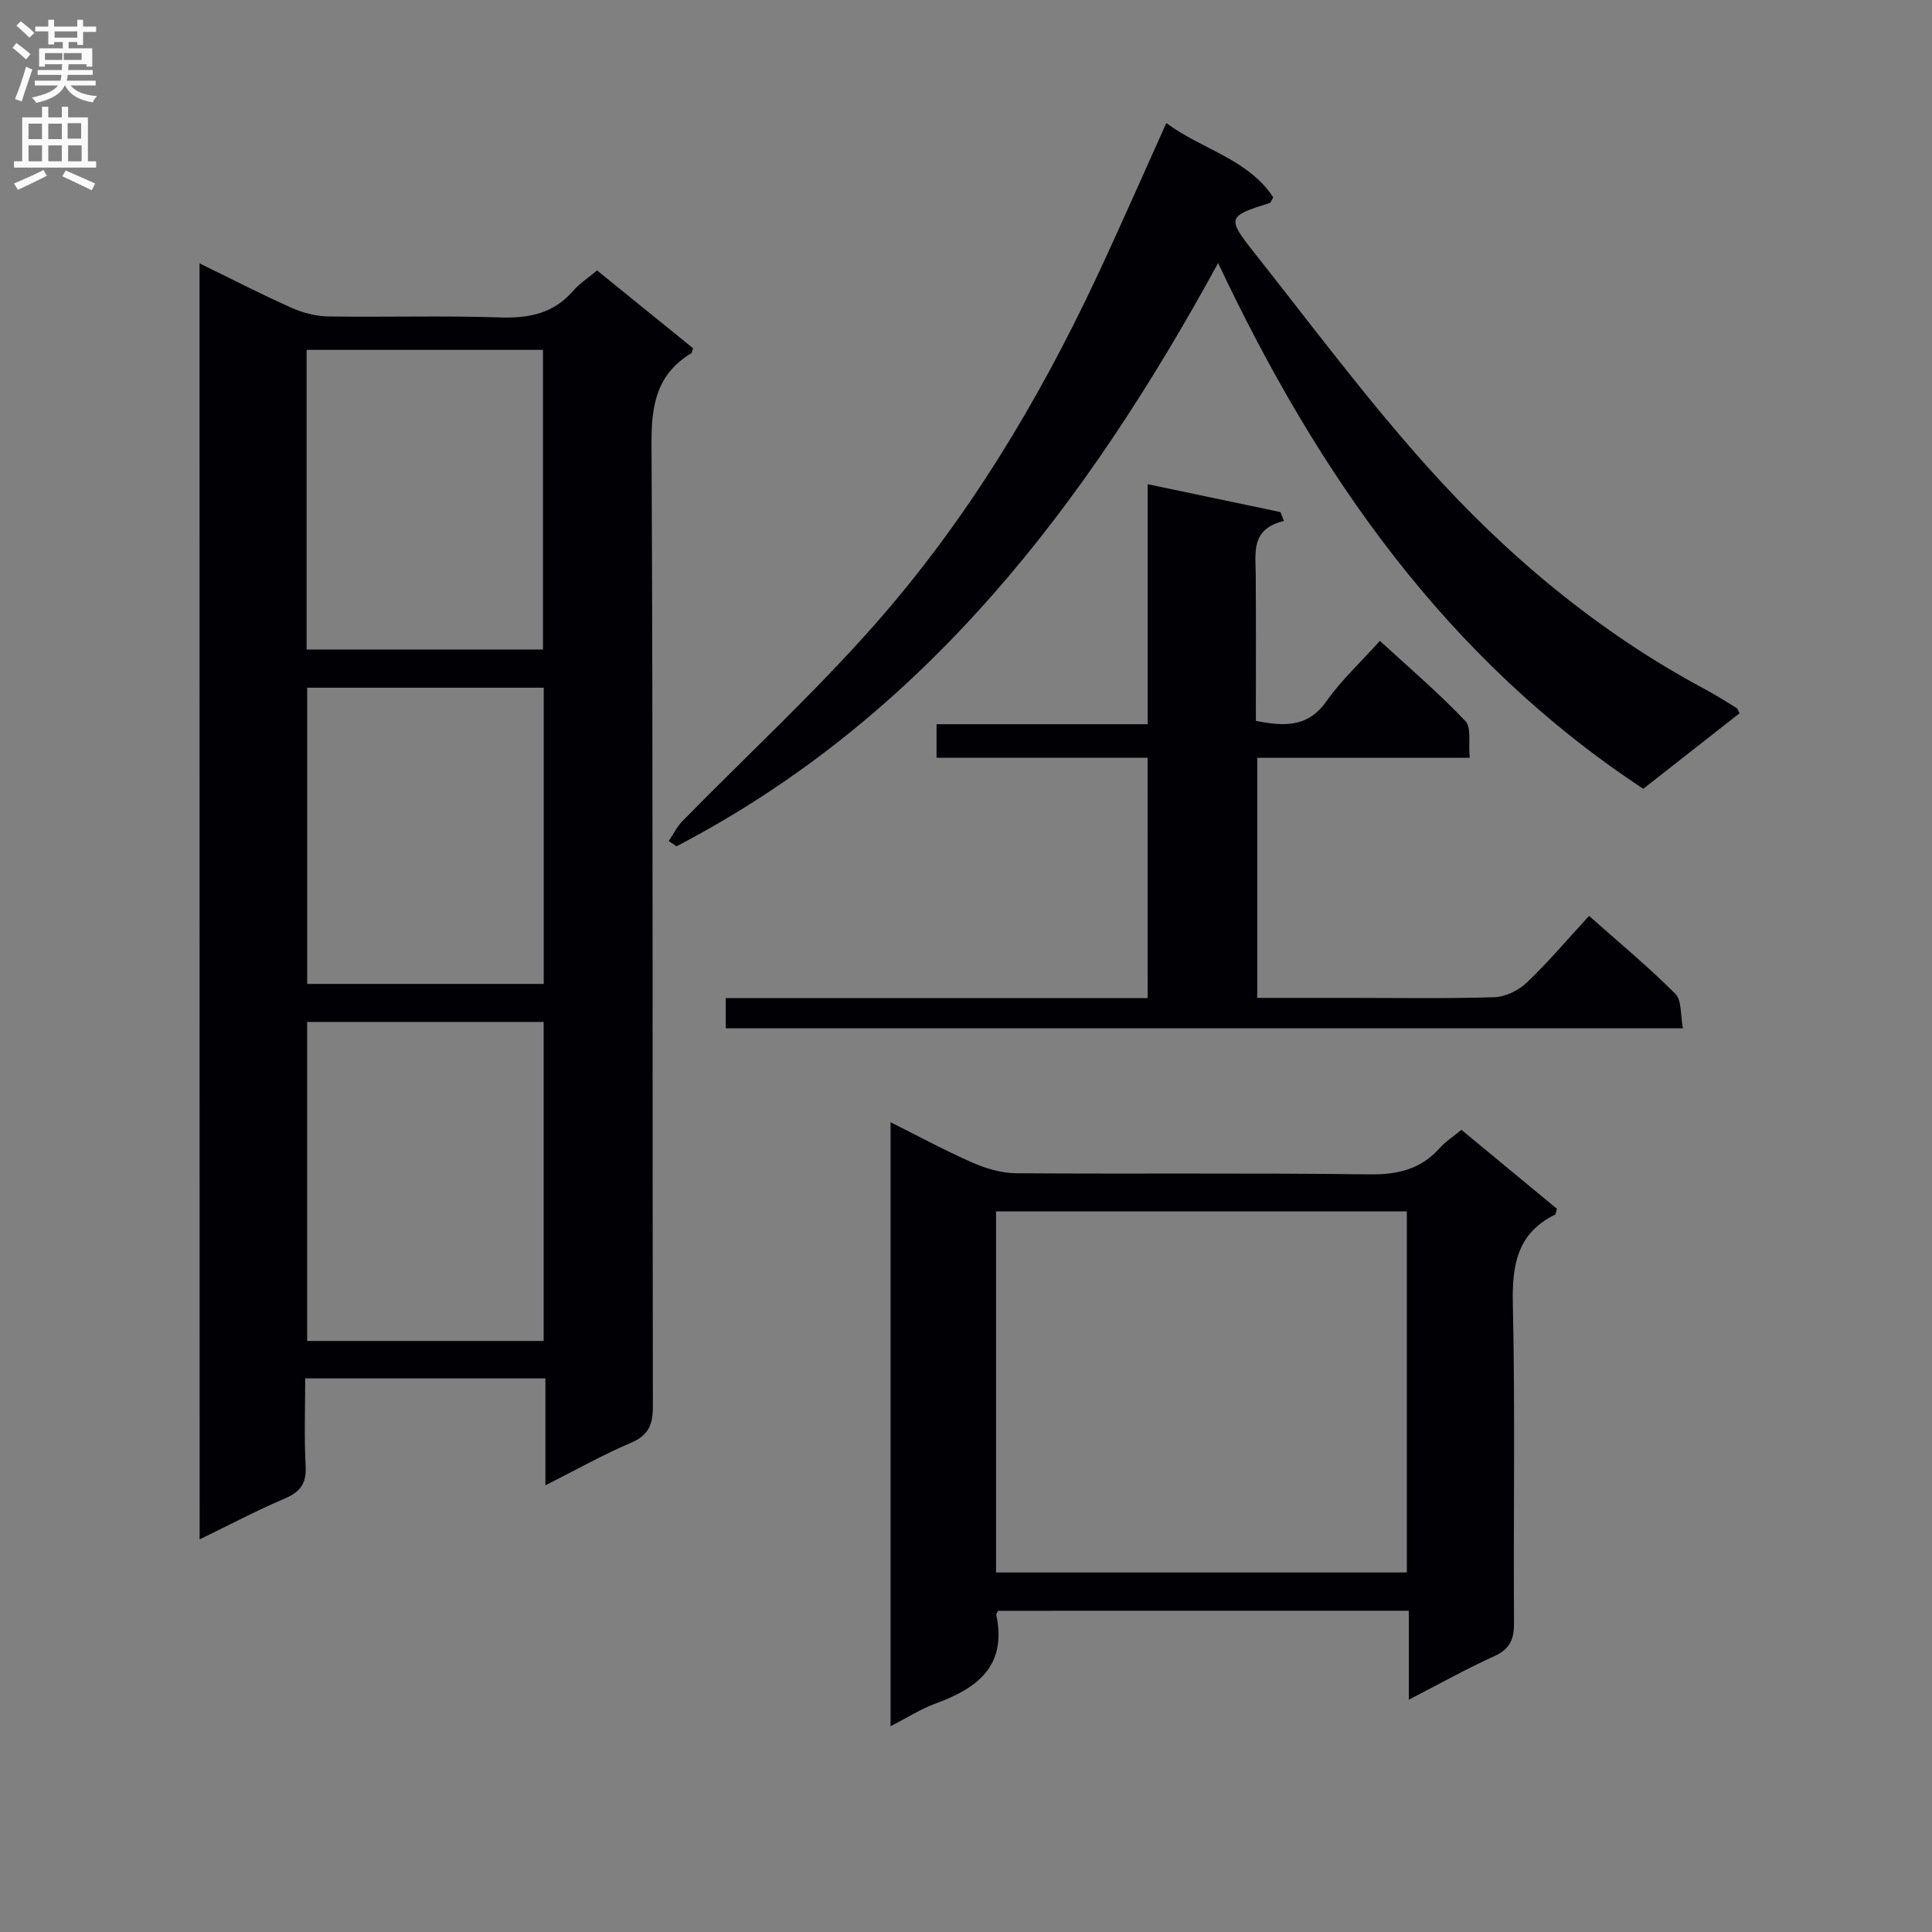 <svg enable-background="new 0 0 400 400" viewBox="0 0 400 400" xmlns="http://www.w3.org/2000/svg"><rect x="0" y="0" width="400" height="400" fill="#808080" stroke="none"/><g fill="#010105"><path d="m41.31 54.53c6.63 3.23 12.78 6.4 19.1 9.22 2.34 1.05 5.05 1.73 7.61 1.77 11.83.18 23.67-.2 35.49.2 6.03.2 11.1-.81 15.17-5.52 1.29-1.49 3.02-2.6 4.93-4.21 6.6 5.35 13.26 10.75 19.88 16.11-.17.49-.17.91-.36 1.03-7.07 4.27-8.28 10.55-8.24 18.51.33 66.49.16 132.99.28 199.48.01 3.82-.86 6.04-4.57 7.61-5.77 2.45-11.27 5.56-17.68 8.79 0-7.81 0-14.84 0-22.14-16.71 0-32.81 0-49.73 0 0 6.05-.23 12.15.09 18.23.19 3.62-1.2 5.32-4.4 6.68-5.78 2.46-11.36 5.42-17.55 8.42-.02-88.22-.02-175.85-.02-264.18zm71.25 157.05c-16.62 0-32.82 0-48.97 0v66.05h48.97c0-22.06 0-43.83 0-66.05zm-49.08-139.14v62.03h48.94c0-20.88 0-41.4 0-62.03-16.46 0-32.53 0-48.94 0zm49.09 69.94c-16.7 0-32.79 0-48.97 0v61.33h48.97c0-20.53 0-40.78 0-61.33z"/><path d="m206.63 333.5c-.24.53-.39.69-.37.82 2.27 10.51-3.83 15.2-12.5 18.35-3.07 1.12-5.89 2.94-9.38 4.73 0-41.8 0-83.1 0-125.05 5.82 2.9 11.35 5.9 17.08 8.41 2.79 1.22 5.98 2.13 8.99 2.15 24.32.17 48.65-.09 72.97.23 5.89.08 10.7-1 14.66-5.45 1.2-1.35 2.79-2.36 4.49-3.77 6.61 5.47 13.24 10.94 19.77 16.34-.2.64-.21 1.14-.41 1.23-7.87 3.89-8.89 10.48-8.71 18.57.49 21.98.1 43.98.24 65.97.02 3.43-.88 5.42-4.13 6.89-5.69 2.56-11.15 5.64-17.65 8.99 0-6.71 0-12.41 0-18.42-28.72.01-56.78.01-85.05.01zm-.41-7.94h85.05c0-25.1 0-49.82 0-74.76-28.52 0-56.71 0-85.05 0z"/><path d="m360.16 147.67c-6.49 5.09-13.01 10.2-19.94 15.64-40.64-26.78-67.28-64.86-88.02-108.85-27.41 50.15-60.76 93.97-112.14 120.76-.53-.37-1.07-.73-1.6-1.1.94-1.39 1.7-2.97 2.86-4.15 13.27-13.54 27.25-26.45 39.78-40.65 19.02-21.56 33.82-46.06 46.02-72.09 4.85-10.35 9.43-20.83 14.35-31.75 7.38 5.48 16.89 7.4 22.15 15.38-.42.68-.52 1.09-.73 1.16-8.71 2.74-8.94 3.05-3.27 10.22 11.76 14.87 23.12 30.12 35.75 44.23 16.59 18.55 35.59 34.44 57.71 46.27 2.19 1.17 4.3 2.52 6.42 3.82.26.14.34.54.66 1.11z"/><path d="m237.6 156.89c-14.84 0-29.13 0-43.7 0 0-2.41 0-4.46 0-6.95h43.72c0-16.46 0-32.51 0-49.69 9.73 2.04 18.6 3.9 27.48 5.77.24.61.49 1.22.73 1.84-6.93 1.66-5.87 6.59-5.84 11.17.06 9.99.02 19.98.02 30.23 5.71 1.07 10.7 1.5 14.63-4.09 3.04-4.32 7.01-7.99 11.05-12.49 5.99 5.51 12.14 10.76 17.68 16.58 1.32 1.38.62 4.69.91 7.64-14.88 0-29.29 0-43.98 0v49.7h18.6c10.16 0 20.33.18 30.48-.14 2.3-.07 5.03-1.41 6.73-3.03 4.44-4.23 8.41-8.94 12.89-13.8 6.14 5.45 12.26 10.52 17.85 16.11 1.38 1.38 1.04 4.46 1.58 7.16-66.51 0-132.22 0-198.17 0 0-2 0-3.76 0-6.26h87.35c-.01-16.84-.01-32.93-.01-49.75z"/></g><path d="m2.6 9.9.8-1c.9.7 1.9 1.4 2.9 2.3l-.9 1.1c-1.1-1-2-1.8-2.8-2.4zm.5 10.6c.9-2.1 1.6-4.3 2.3-6.7.4.2.8.4 1.3.6-.7 2.1-1.5 4.3-2.2 6.6zm.3-15.2.9-.9c1 .8 2 1.6 2.8 2.4l-1 1c-.9-.9-1.8-1.7-2.7-2.5zm12.6-1.2h1.2v1.4h2.7v1.1h-2.7v2.7h-1.2v-.6h-1.8v1.3h4.9v3.8h-1.2v-.5h-3.7c0 .4-.1.9-.1 1.2h5.1v1h-5.2c0 .5-.1.9-.2 1.2h6v1h-5.2c1.1 1.3 2.9 2 5.5 2.2-.4.4-.7.8-.9 1.3-2.9-.5-4.8-1.6-5.7-3.5h-.1c-.8 1.7-2.7 2.9-5.9 3.6-.2-.4-.6-.8-.9-1.1 2.8-.6 4.6-1.4 5.4-2.5h-4.8v-1h5.3c.1-.3.2-.7.2-1.2h-4.9v-1h5c0-.4 0-.8.1-1.2h-3.6v.5h-1.2v-3.8h4.9v-1.3h-1.8v.5h-1.2v-2.7h-2.7v-1h2.7v-1.4h1.2v1.4h4.8zm-6.7 8.3h3.6c0-.4 0-.9 0-1.4h-3.6zm1.9-4.6h4.8v-1.3h-4.7v1.3zm6.7 3.2h-4.7v1.4h3.7v-1.4z" fill="#fbfafa"/><path d="m8.7 22.1h1.3v2.2h2.8v-2.2h1.3v2.2h4.1v9.1h1.7v1.3h-17v-1.3h1.7v-9.1h4.1zm.3 13.1.7 1.2c-1.8.9-3.8 1.9-6 2.9-.2-.4-.5-.8-.8-1.3 2.3-1 4.4-1.9 6.1-2.8zm-3.1-6.4h2.8v-3.2h-2.8zm0 4.6h2.8v-3.3h-2.8zm4.1-4.6h2.8v-3.2h-2.8zm0 4.6h2.8v-3.3h-2.8zm3.6 1.9c2.1.9 4.1 1.8 6.1 2.7l-.7 1.4c-2.2-1.1-4.2-2-6.1-2.9zm3.2-9.8h-2.8v3.2h2.8v-3.1zm-2.7 7.9h2.8v-3.3h-2.8z" fill="#fbfafa"/></svg>
